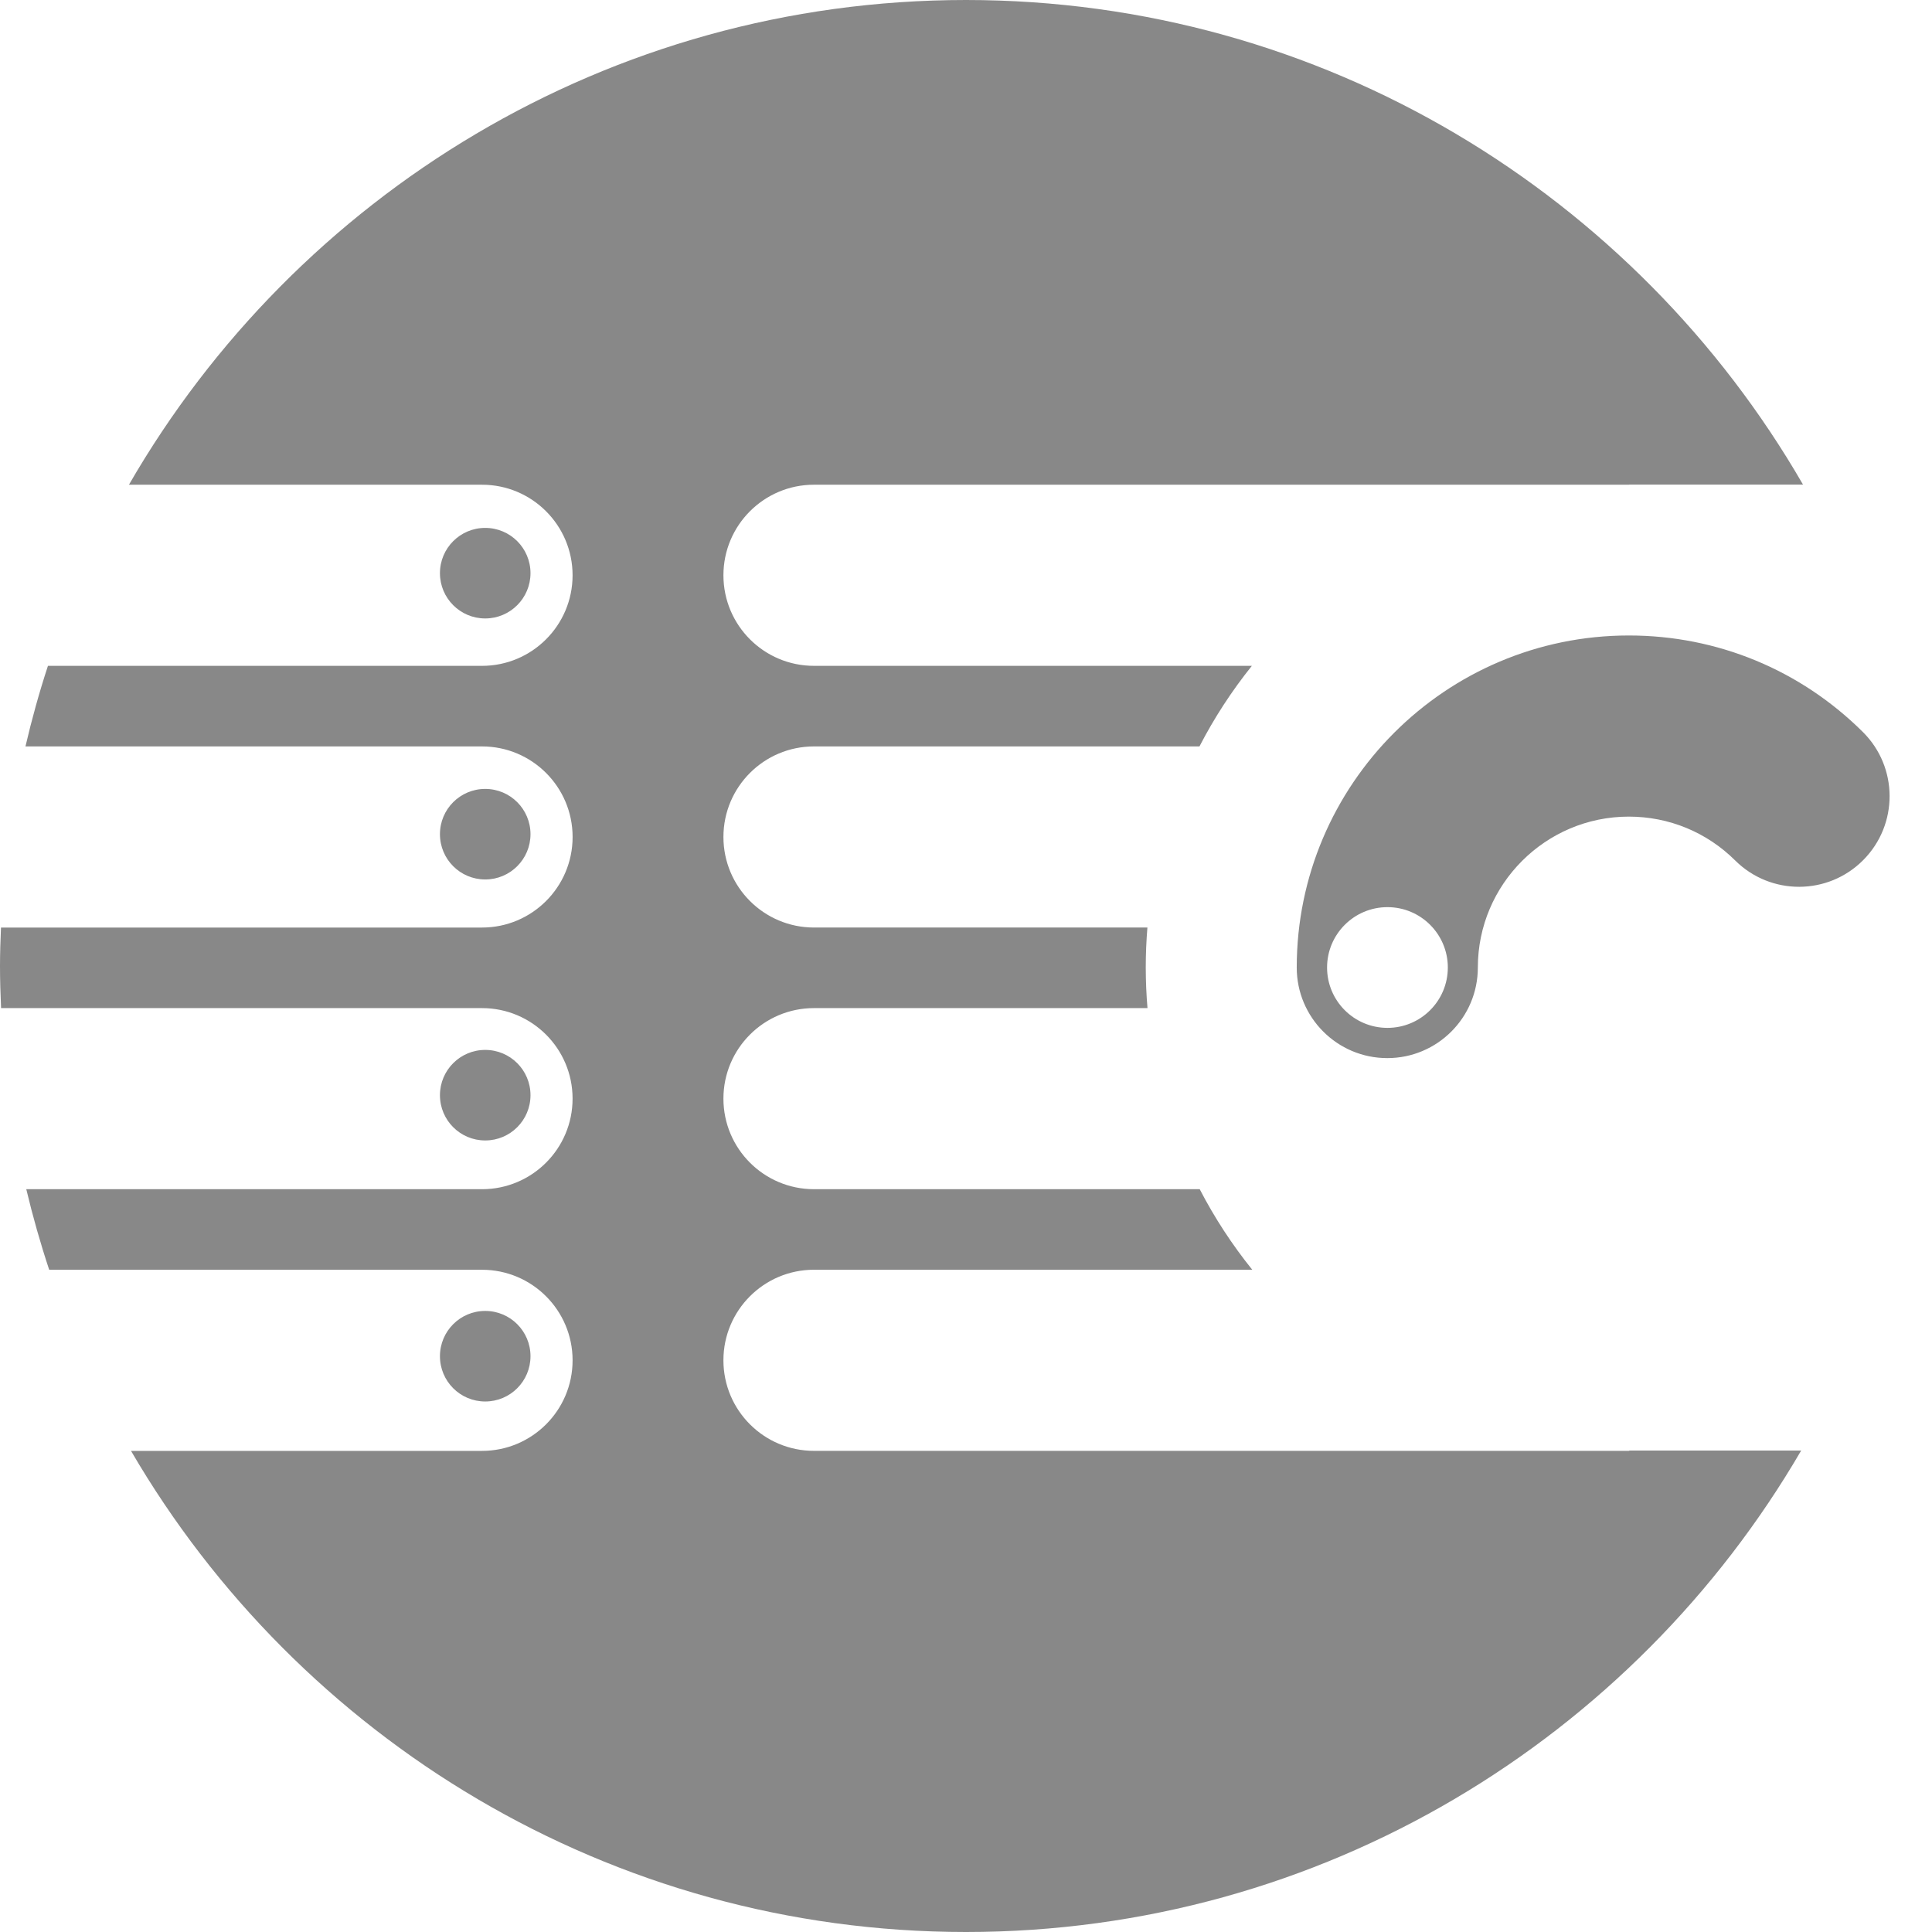 <svg xmlns="http://www.w3.org/2000/svg" width="400" height="400" viewBox="0 0 400 400"><g><path d="M337.25 300.323h35.663C338.23 359.867 273.737 400 200 400c-73.708 0-138.18-40.105-172.874-99.61h72.67c10.355 0 18.752-8.396 18.752-18.75s-8.4-18.748-18.75-18.748H10.184c-1.813-5.46-3.39-11.02-4.742-16.68h94.354c10.354 0 18.75-8.396 18.75-18.747 0-10.36-8.4-18.747-18.75-18.747H.222c-.13-2.893-.222-5.8-.222-8.72 0-2.668.092-5.318.205-7.96H99.8c10.355 0 18.752-8.396 18.752-18.75s-8.4-18.748-18.75-18.748H5.27c1.322-5.66 2.864-11.226 4.656-16.683h89.87c10.354 0 18.75-8.396 18.75-18.754 0-10.35-8.4-18.747-18.75-18.747h-73.1C61.29 40.436 125.99 0 200 0c74.008 0 138.696 40.43 173.294 100.33H337.22l.16.025H168.528c-10.358 0-18.75 8.4-18.75 18.747 0 10.36 8.395 18.754 18.75 18.754h90.66c-4.142 5.16-7.783 10.742-10.848 16.673v.01h-79.812c-10.358 0-18.75 8.396-18.75 18.747 0 10.358 8.395 18.75 18.75 18.75h69.03c-.222 2.728-.342 5.494-.342 8.288.007 2.833.123 5.627.36 8.393h-69.049c-10.358 0-18.75 8.39-18.75 18.747 0 10.354 8.395 18.747 18.75 18.747h79.854v-.01c3.073 5.936 6.728 11.52 10.887 16.686h-90.742c-10.358 0-18.75 8.396-18.75 18.747 0 10.358 8.395 18.75 18.75 18.75h168.856l-.135-.062zm48.52-122.26c-7.293 7.353-19.168 7.388-26.513.093-5.895-5.86-13.72-9.084-22.032-9.084-17.23 0-31.254 14.02-31.254 31.243 0 10.358-8.395 18.754-18.746 18.754-10.358 0-18.75-8.397-18.75-18.755 0-37.91 30.84-68.745 68.754-68.745 18.282 0 35.49 7.098 48.456 19.982 7.35 7.295 7.384 19.166.085 26.512zm-86.012 22.25c0-6.903-5.602-12.498-12.5-12.498-6.903 0-12.502 5.595-12.502 12.5 0 6.907 5.6 12.495 12.503 12.495 6.896 0 12.498-5.592 12.498-12.496zM109.834 118.67c0-5.18-4.195-9.374-9.374-9.374-5.182 0-9.374 4.195-9.374 9.374 0 5.175 4.19 9.374 9.374 9.374 5.176 0 9.374-4.2 9.374-9.374m0 54.04c0-5.18-4.195-9.374-9.374-9.374-5.182 0-9.374 4.195-9.374 9.374s4.19 9.374 9.374 9.374c5.176 0 9.374-4.198 9.374-9.374m0 54.037c0-5.182-4.195-9.374-9.374-9.374-5.182 0-9.374 4.192-9.374 9.375 0 5.18 4.19 9.37 9.374 9.37 5.176.004 9.374-4.19 9.374-9.37m0 54.04c0-5.18-4.195-9.374-9.374-9.374-5.182 0-9.374 4.196-9.374 9.375 0 5.182 4.19 9.374 9.374 9.374 5.176 0 9.374-4.192 9.374-9.375" fill="#888"/></g></svg>